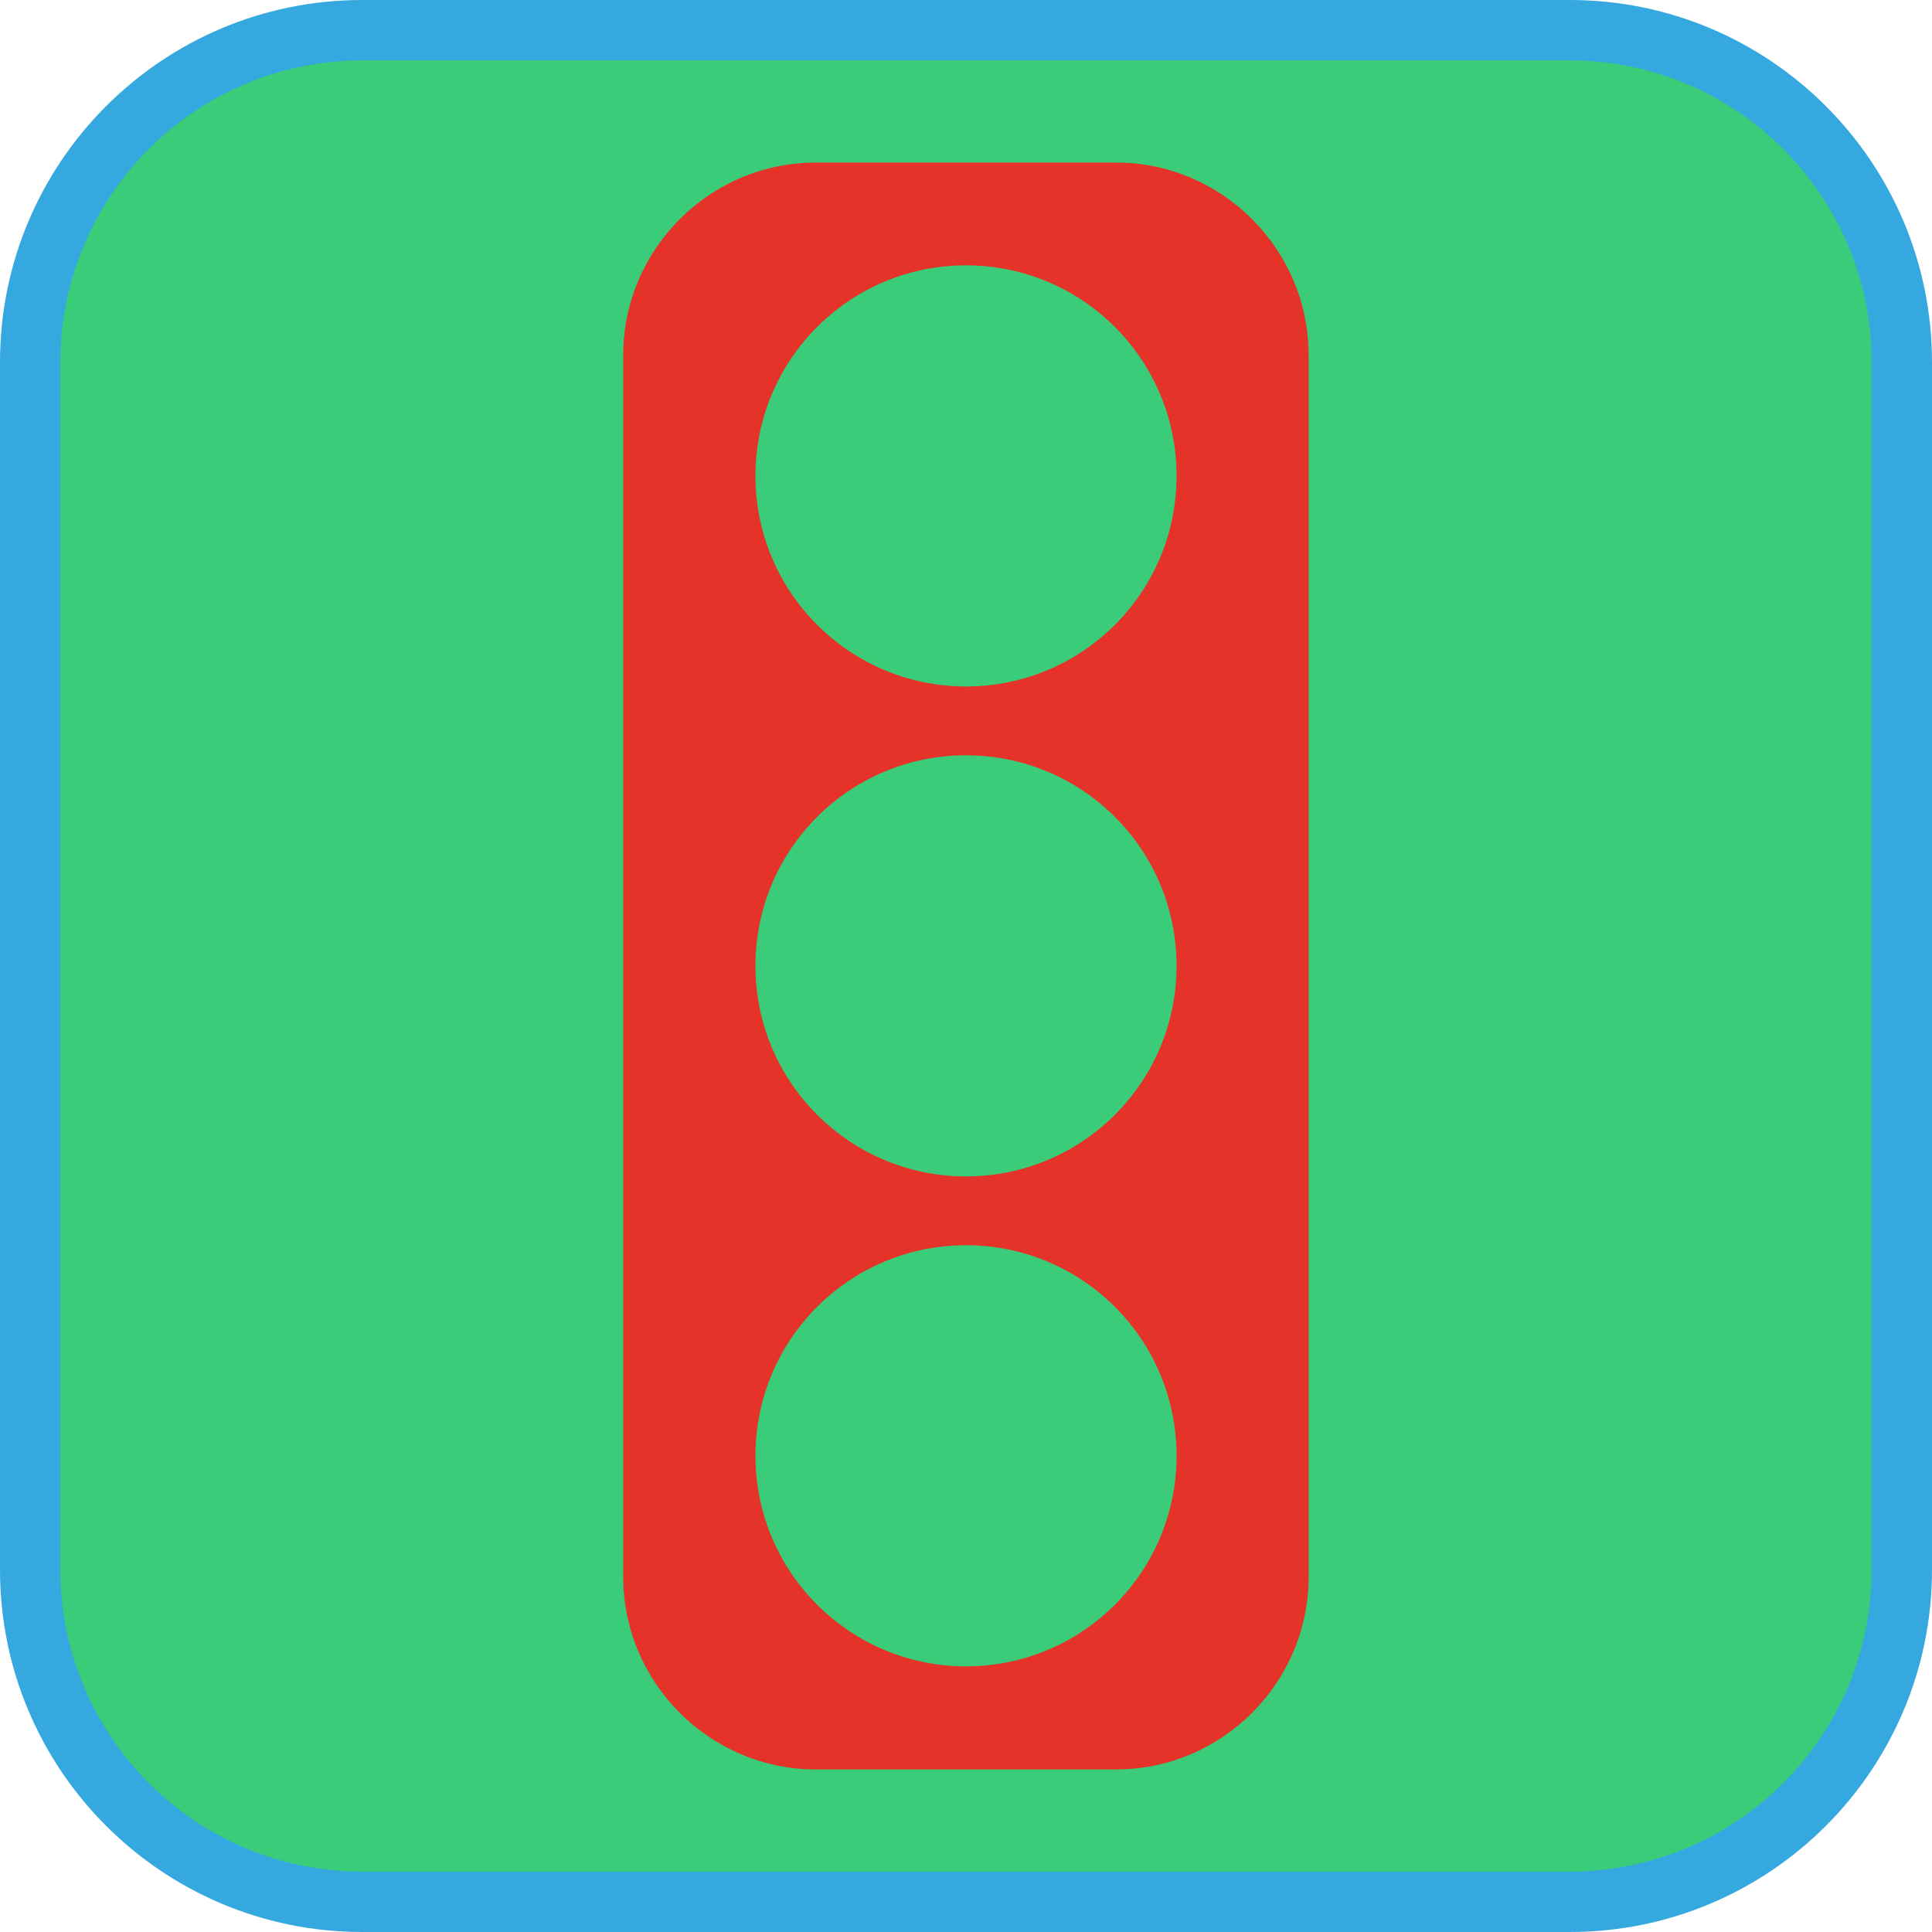 <?xml version="1.0" encoding="UTF-8"?><svg xmlns="http://www.w3.org/2000/svg" viewBox="0 0 128 128"><defs><style>.cls-1{fill:#e5332a;}.cls-2{fill:#35a8e0;}.cls-3{fill:#3acc78;}</style></defs><g id="cuadrobase"><g><rect class="cls-3" x="2" y="2" width="124" height="124" rx="22" ry="22"/><path class="cls-2" d="M104,4c11.03,0,20,8.97,20,20V104c0,11.03-8.97,20-20,20H24c-11.03,0-20-8.97-20-20V24C4,12.97,12.97,4,24,4H104m0-4H24C10.75,0,0,10.75,0,24V104C0,117.25,10.75,128,24,128H104c13.25,0,24-10.75,24-24V24c0-13.25-10.75-24-24-24h0Z"/></g></g><g id="figura"><path class="cls-1" d="M73.94,10.77h-19.89c-7.02,0-12.76,5.74-12.76,12.76V104.47c0,7.02,5.74,12.76,12.76,12.76h19.89c7.02,0,12.76-5.74,12.76-12.76V23.53c0-7.02-5.74-12.76-12.76-12.76Zm-9.94,99.63c-7.7,0-13.95-6.24-13.95-13.95s6.24-13.95,13.95-13.95,13.95,6.24,13.95,13.95-6.24,13.95-13.95,13.95Zm0-32.46c-7.7,0-13.95-6.24-13.95-13.95s6.24-13.95,13.95-13.95,13.95,6.24,13.95,13.95-6.24,13.95-13.95,13.95Zm0-32.46c-7.7,0-13.95-6.24-13.95-13.95s6.24-13.95,13.95-13.95,13.95,6.24,13.95,13.95-6.24,13.95-13.95,13.95Z"/></g></svg>